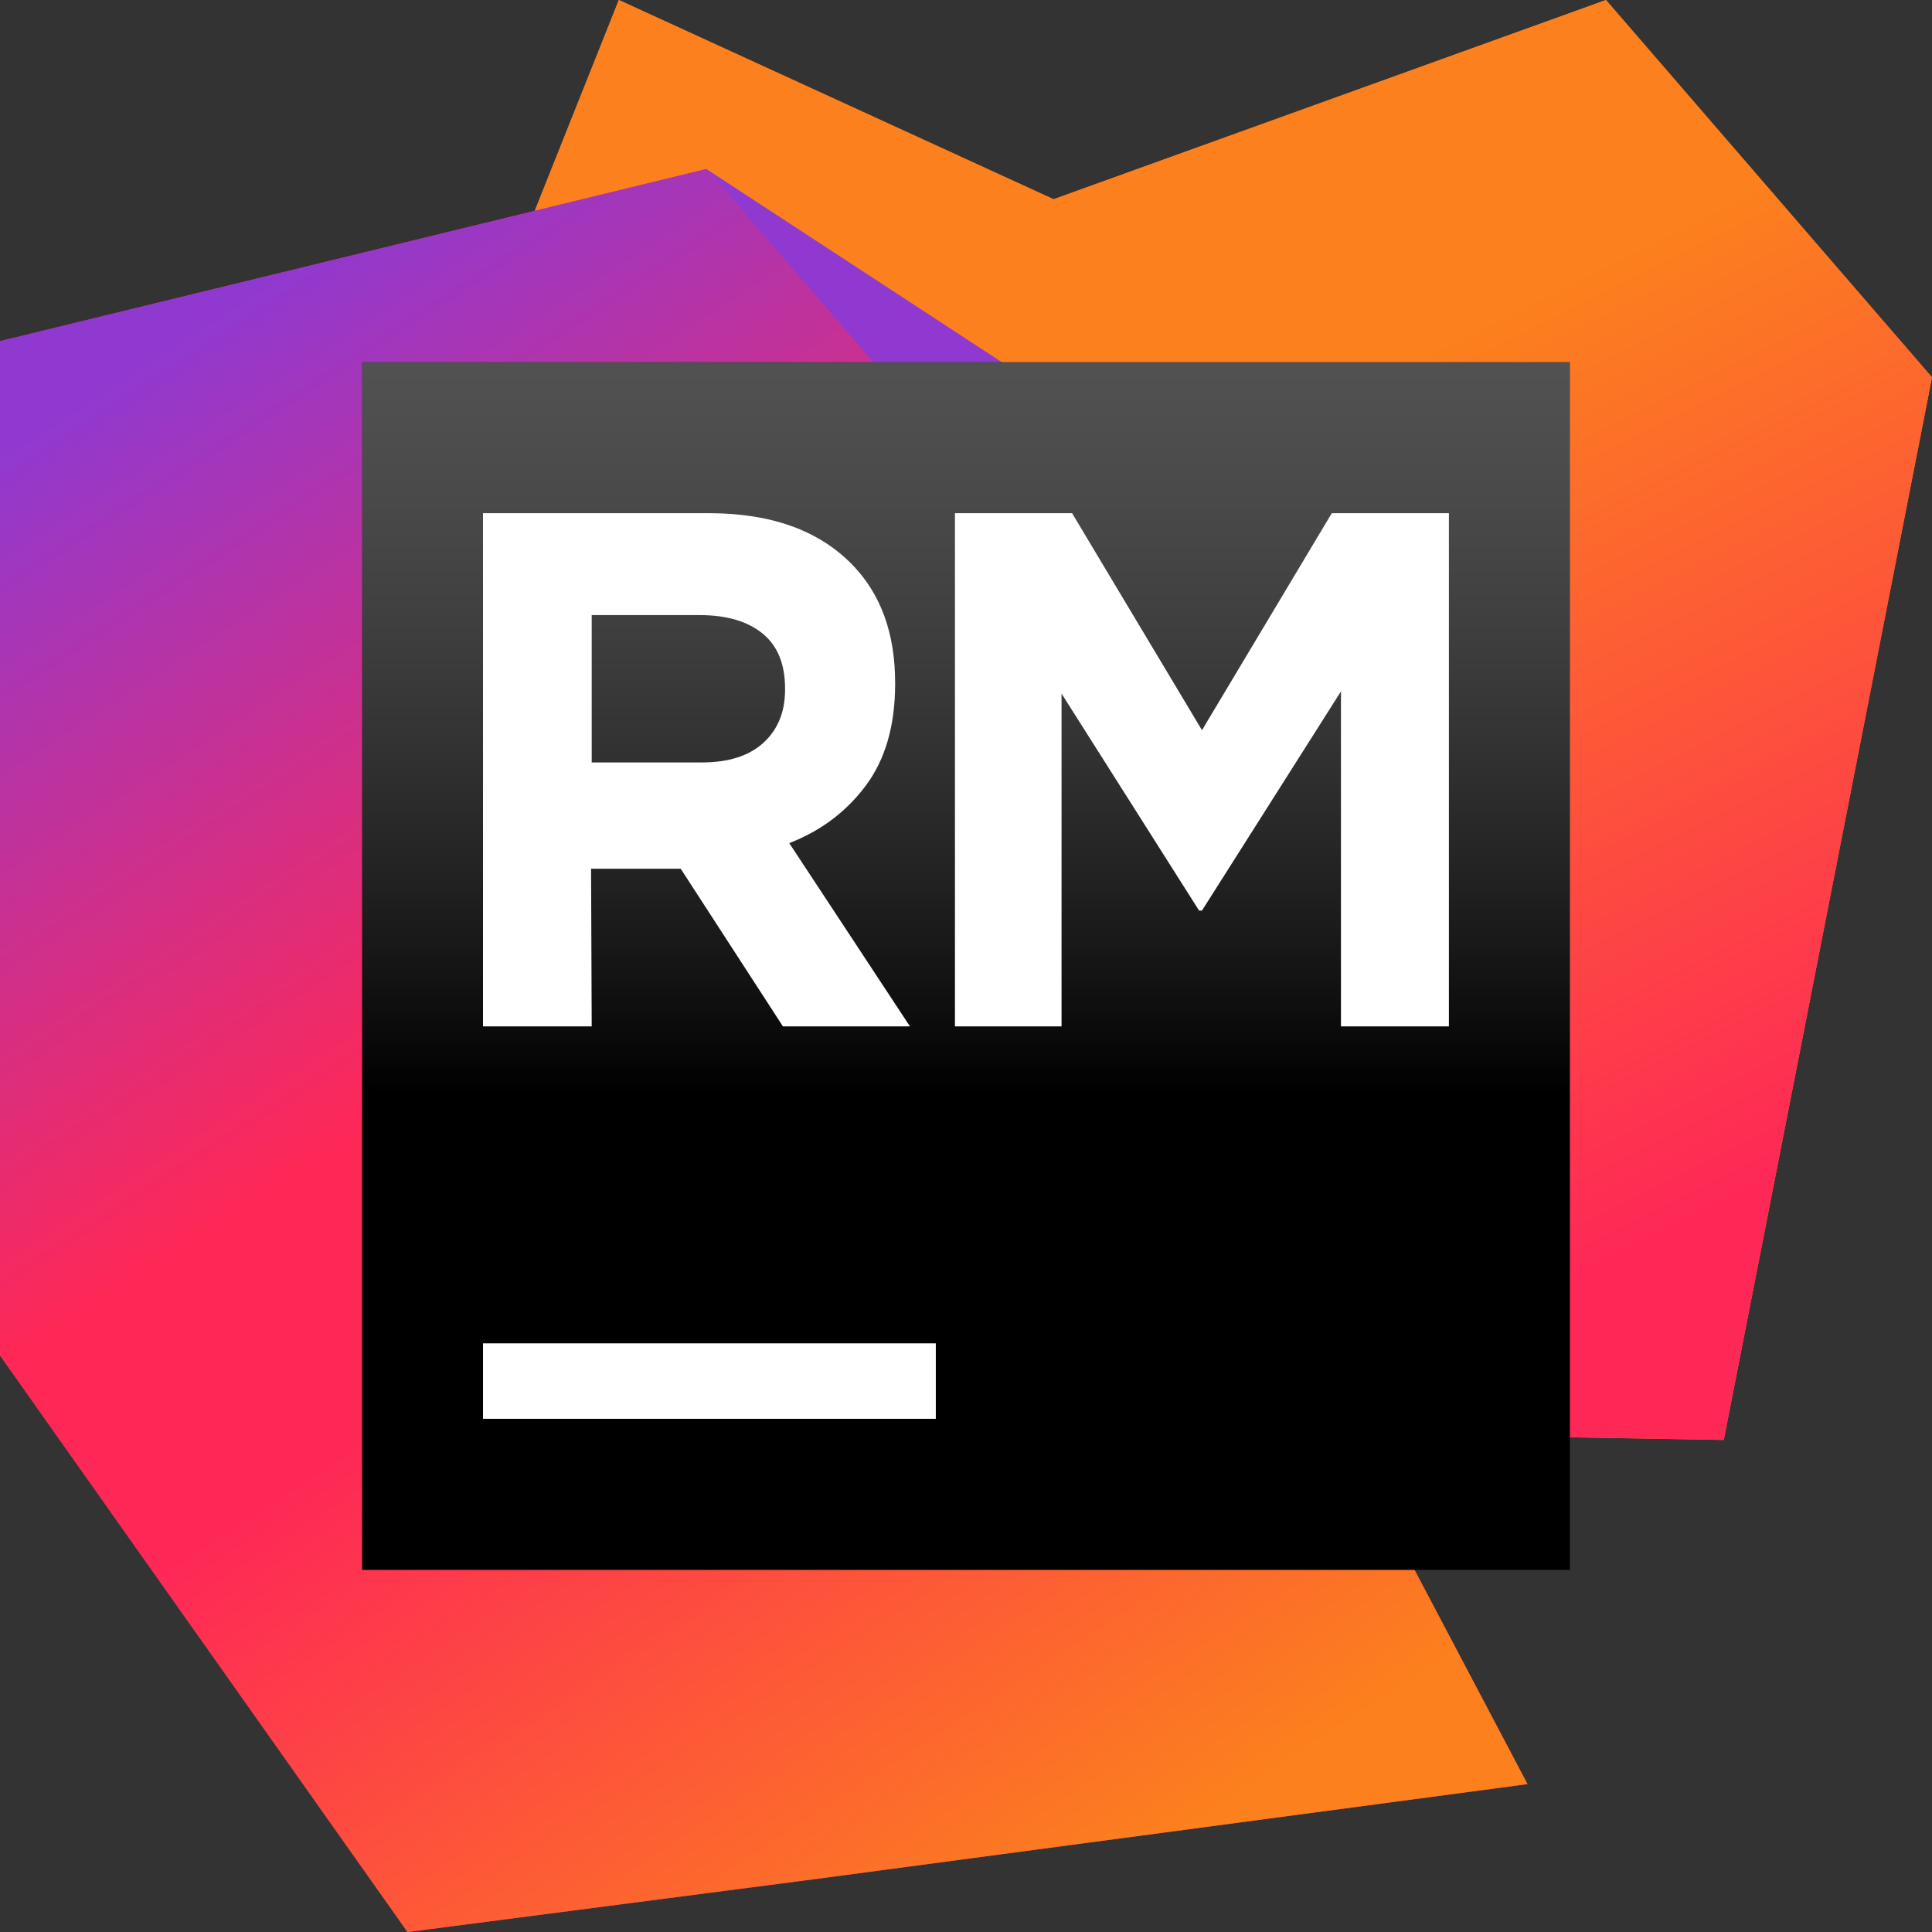<svg xmlns="http://www.w3.org/2000/svg" xmlns:xlink="http://www.w3.org/1999/xlink" width="64" height="64" viewBox="0 0 64 64">
  <rect x="0" y="0" width="64" height="64" fill="#333333" stroke="none"/>
  <defs>
    <linearGradient id="rubymine-b" x1="86.761%" x2="56.164%" y1="84.171%" y2="33.501%">
      <stop offset="0%" stop-color="#FE2857"/>
      <stop offset="100%" stop-color="#FC801D"/>
    </linearGradient>
    <polygon id="rubymine-a" points="53.2 0 34.9 6.6 20.5 0 6.3 35.6 22.6 29.1 22.3 47.101 57.101 47.7 64 12.5"/>
    <linearGradient id="rubymine-d" x1="22.607%" x2="75.743%" y1="2.779%" y2="95.639%">
      <stop offset="0%" stop-color="#9039D0"/>
      <stop offset="42.341%" stop-color="#FE2857"/>
      <stop offset="56.992%" stop-color="#FE2857"/>
      <stop offset="100%" stop-color="#FC801D"/>
    </linearGradient>
    <polygon id="rubymine-c" points="0 11.3 0 44.901 13.5 64.001 26.6 62.3 50.6 59.1 42.9 44.499 48 38.401 48.5 34.7 23.4 5.599"/>
    <linearGradient id="rubymine-f" x1="50%" x2="50%" y1="-11.618%" y2="60.589%">
      <stop offset="0%" stop-color="#A6A5A5"/>
      <stop offset="0%" stop-color="#989898" stop-opacity=".568"/>
      <stop offset="100%"/>
    </linearGradient>
    <polygon id="rubymine-e" points="0 40 40 40 40 0 0 0"/>
  </defs>
  <g fill="none" fill-rule="evenodd">
    <use fill="#FC801D" xlink:href="#rubymine-a"/>
    <use fill="url(#rubymine-b)" xlink:href="#rubymine-a"/>
    <polygon fill="#9039D0" points="46.5 20.7 23.4 5.6 4.8 17.1 45.6 32.8"/>
    <use fill="#FE2857" xlink:href="#rubymine-c"/>
    <use fill="url(#rubymine-d)" xlink:href="#rubymine-c"/>
    <g transform="translate(12 12)">
      <use fill="#000" xlink:href="#rubymine-e"/>
      <use fill="url(#rubymine-f)" xlink:href="#rubymine-e"/>
      <polygon fill="#FFF" points="19.634 5 23.514 5 27.817 12.188 32.117 5 35.997 5 35.997 22 32.421 22 32.421 10.903 27.817 18.164 27.721 18.164 23.165 10.976 23.165 22 19.634 22"/>
      <path fill="#FFF" d="M11.247,13.257 C12.136,13.257 12.816,13.039 13.293,12.602 C13.768,12.165 14.006,11.582 14.006,10.853 L14.006,10.805 C14.006,9.995 13.756,9.388 13.257,8.983 C12.758,8.579 12.065,8.376 11.177,8.376 L7.601,8.376 L7.601,13.257 L11.247,13.257 Z M4,5 L11.481,5 C13.554,5 15.143,5.575 16.25,6.724 C17.184,7.695 17.652,8.991 17.652,10.61 L17.652,10.659 C17.652,12.035 17.328,13.156 16.682,14.023 C16.035,14.889 15.19,15.525 14.145,15.929 L18.143,22 L13.935,22 L10.549,16.778 L7.58,16.778 L7.601,22 L4,22 L4,5 Z"/>
      <polygon fill="#FFF" points="4 35 19 35 19 32.5 4 32.5"/>
    </g>
  </g>
</svg>
